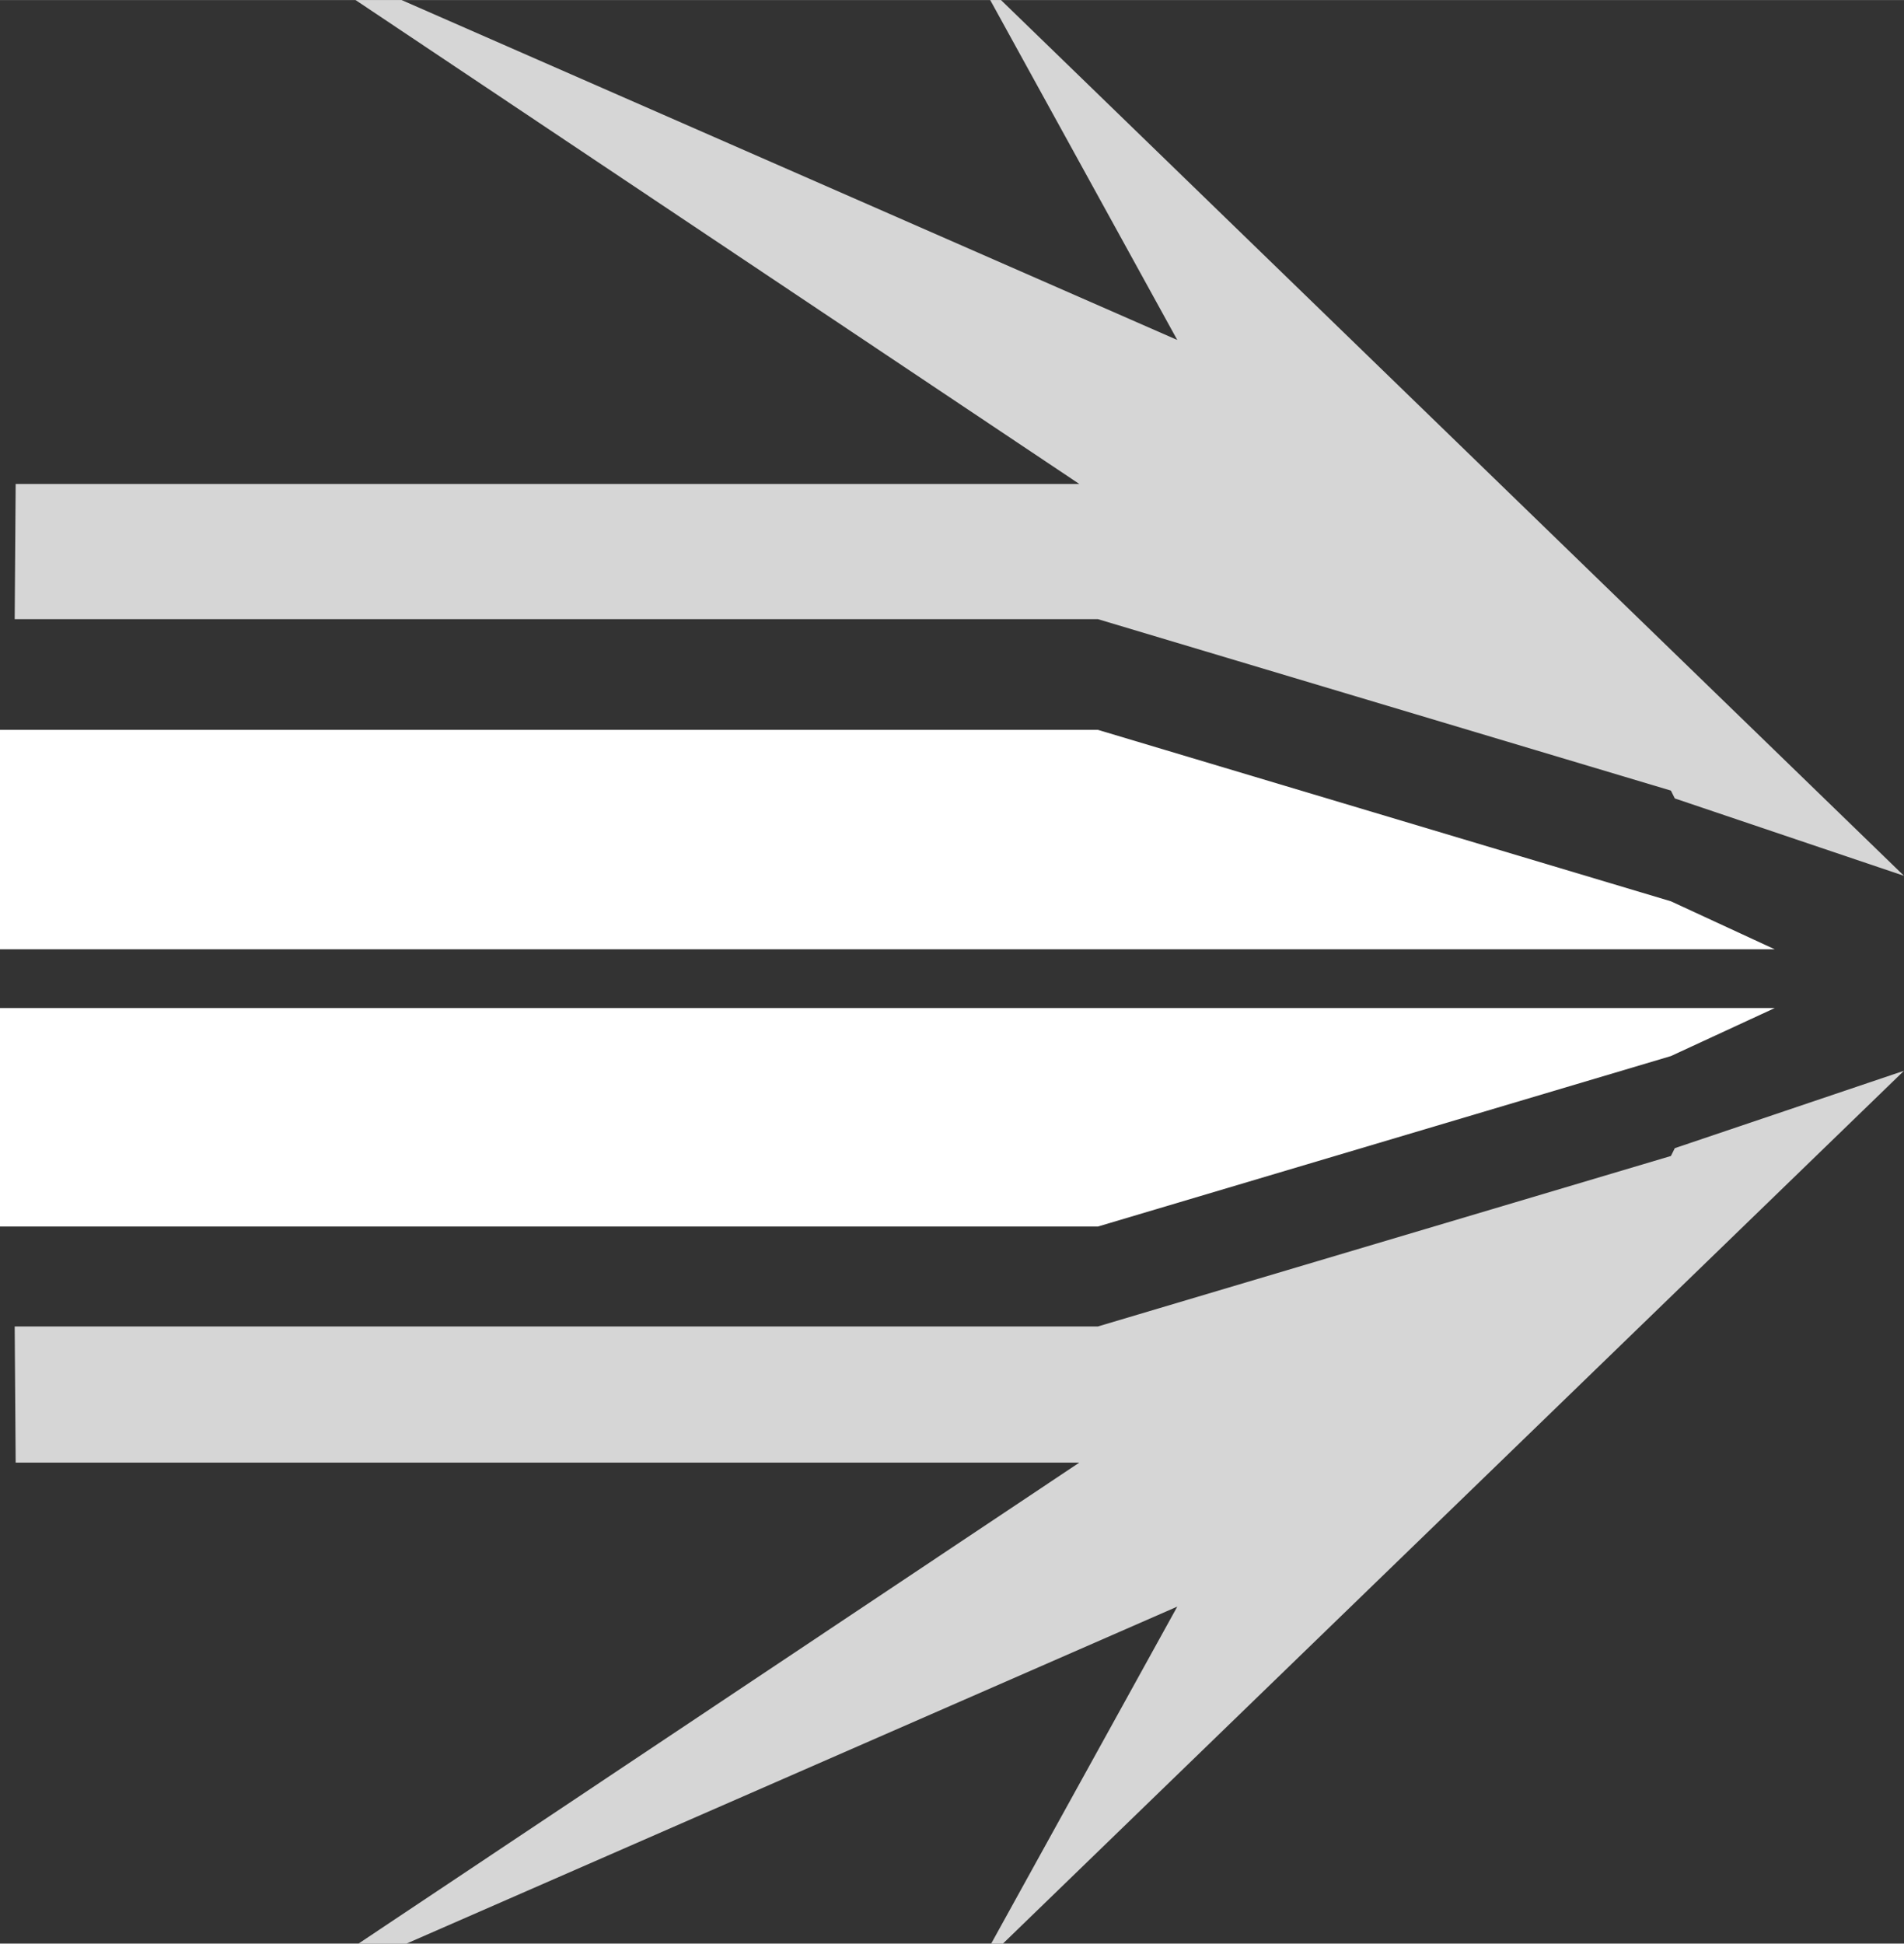 <?xml version='1.0' encoding='UTF-8'?>
<svg xmlns="http://www.w3.org/2000/svg" xmlns:xlink="http://www.w3.org/1999/xlink" version="1.1" width="97px" height="99px" viewBox="0.3 0.4 97.2 99.2"><rect x="0.3" y="0.4" width="97.2" height="99.2" fill="#333333" stroke="none"/><defs><g id="c1"><path fill="#ffffff" fill-opacity="0.8" d="M85.8 41.15 L85.6 40.75 56.35 32.0 1.05 32.0 1.1 25.1 55.4 25.1 18.45 0.4 20.8 0.4 60.4 17.75 50.85 0.4 51.4 0.4 97.5 45.1 85.8 41.15"/><path fill="#ffffff" fill-opacity="0.8" d="M85.6 59.4 L85.8 59.0 97.5 55.05 51.5 99.6 50.9 99.6 60.4 82.4 21.05 99.6 18.6 99.6 55.4 75.05 1.1 75.05 1.05 68.1 56.35 68.1 85.6 59.4"/><path fill="#ffffff" stroke="none" d="M90.9 51.85 L85.6 54.3 56.35 63.0 0.3 63.0 0.3 51.85 90.9 51.85"/><path fill="#ffffff" stroke="none" d="M85.6 46.4 L90.9 48.85 0.3 48.85 0.3 37.65 56.35 37.65 85.6 46.4"/></g></defs><g><g><use transform="matrix(1.0,0.0,0.0,1.0,0.0,0.0)" xlink:href="#c1"/></g></g></svg>